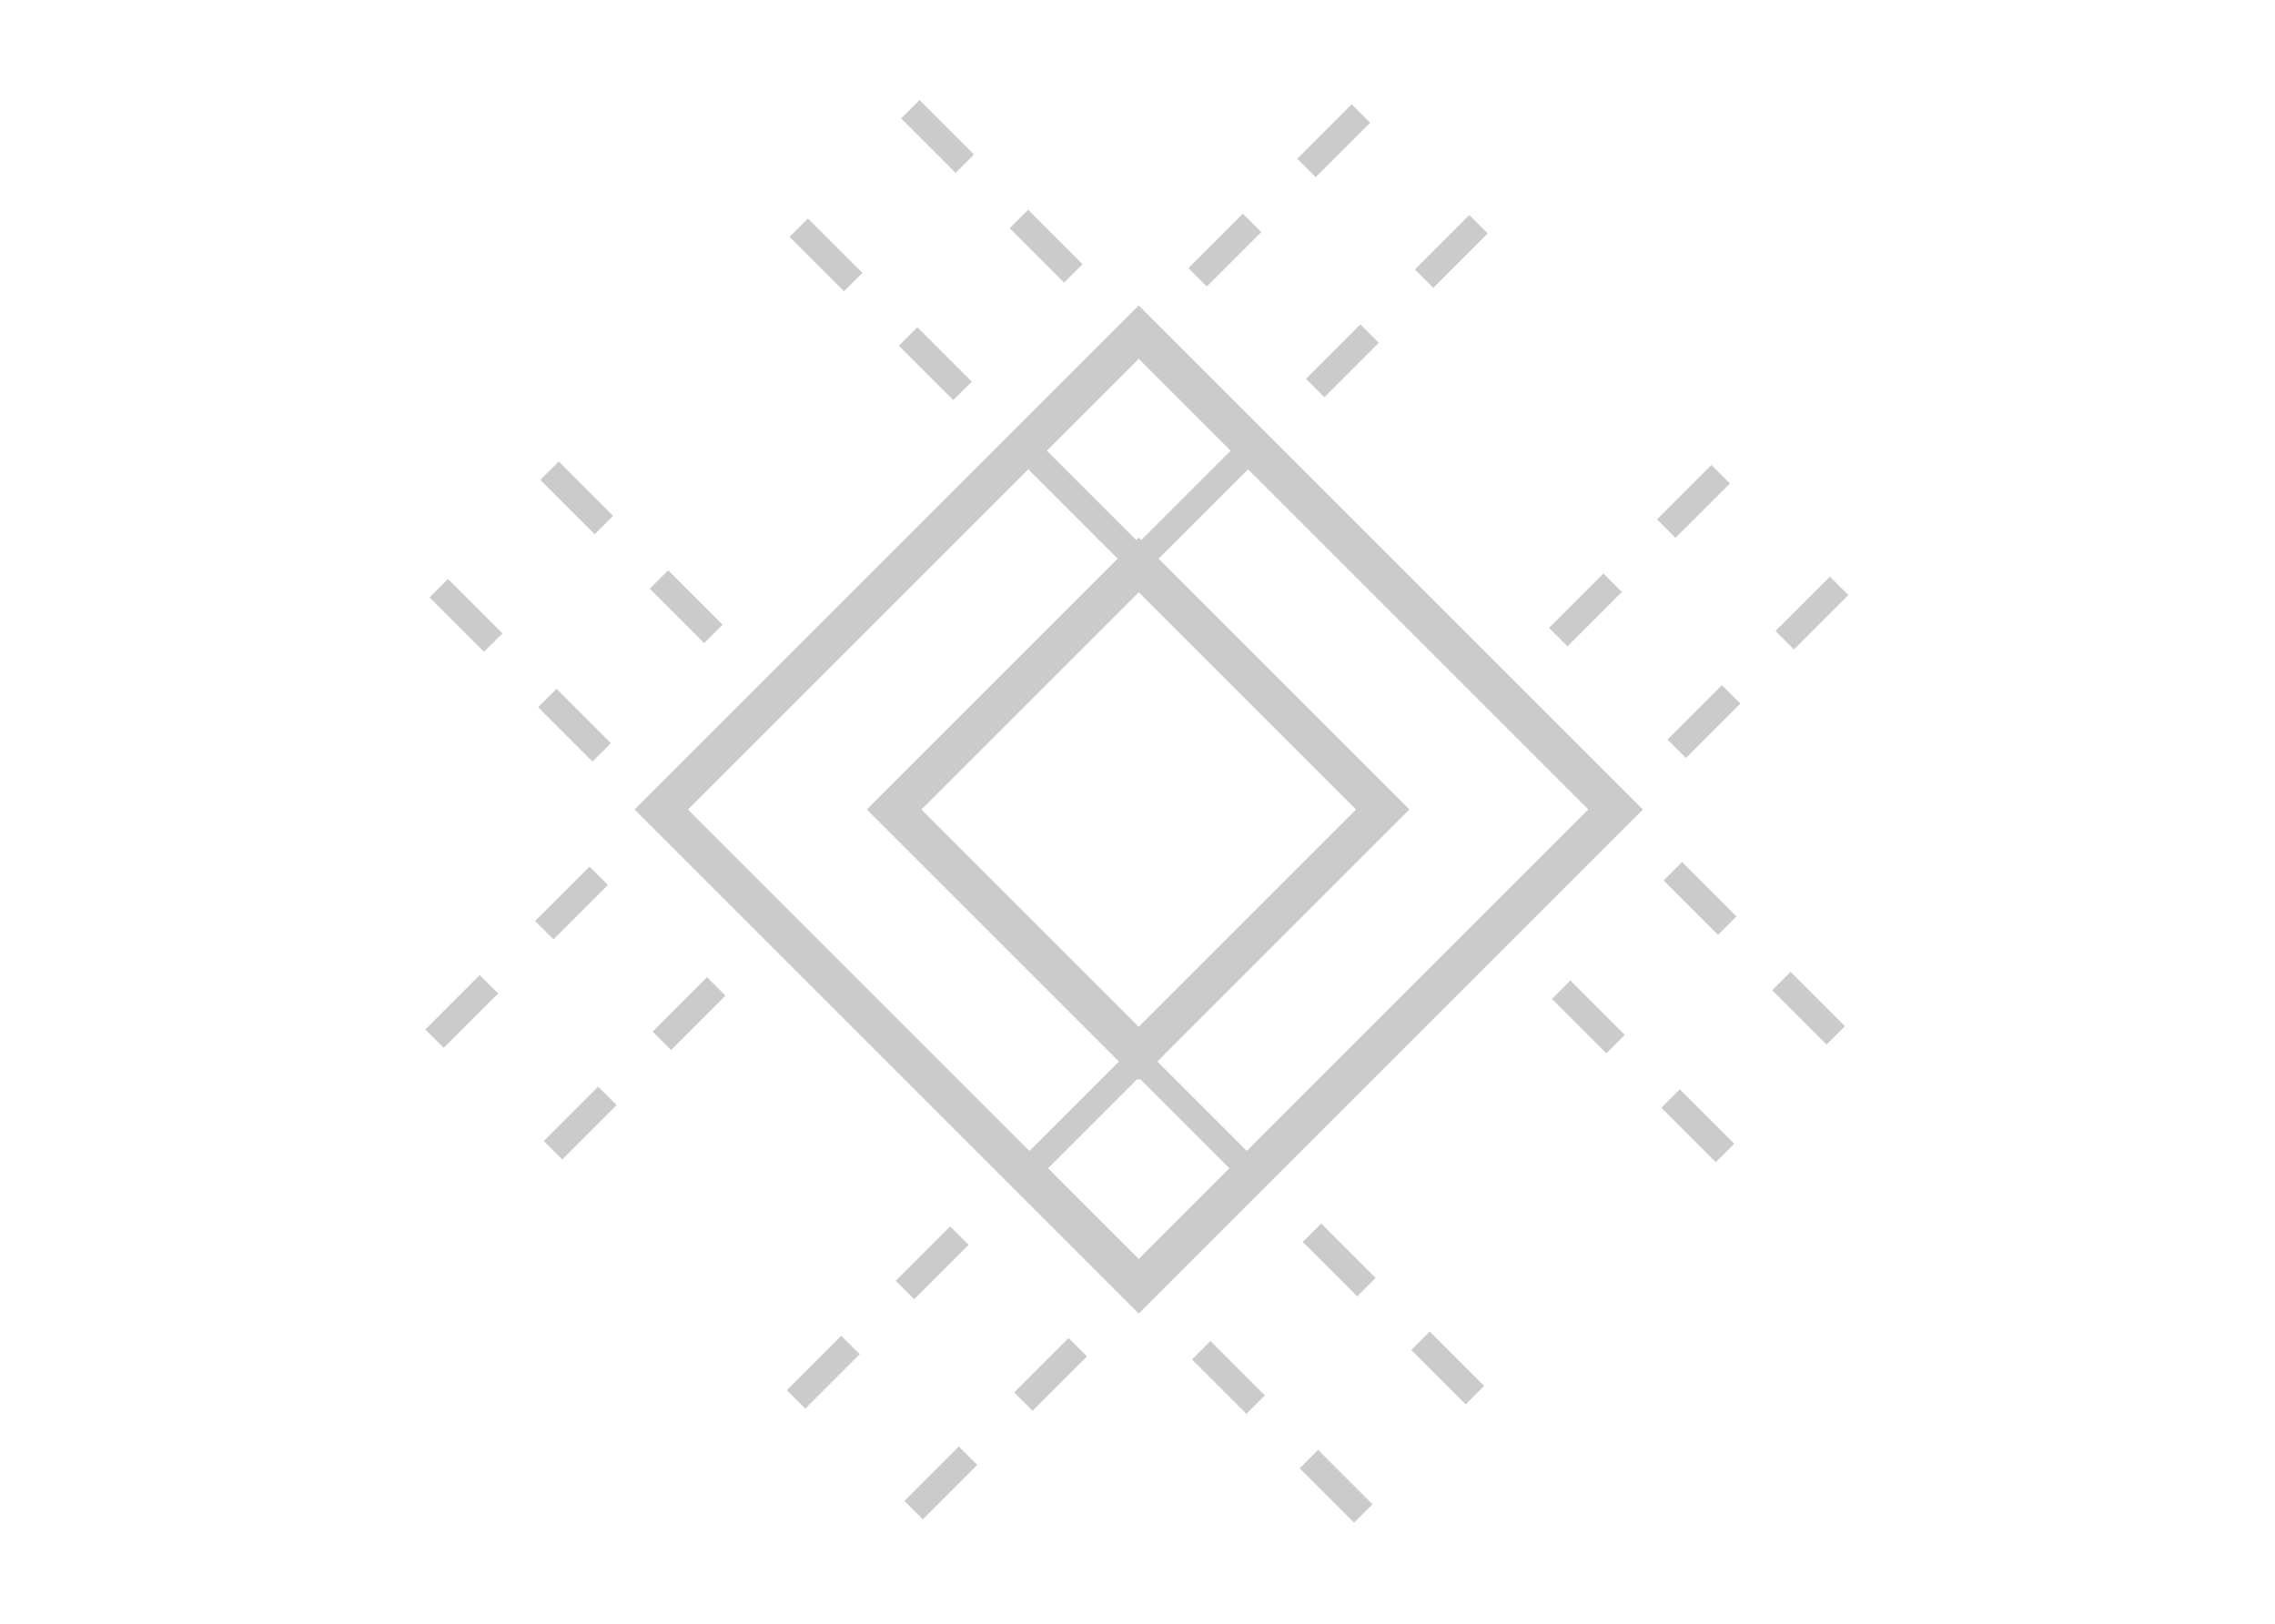 <?xml version="1.0" encoding="utf-8"?>
<!-- Generator: Adobe Illustrator 23.0.1, SVG Export Plug-In . SVG Version: 6.00 Build 0)  -->
<svg version="1.1" id="Layer_1" xmlns="http://www.w3.org/2000/svg" xmlns:xlink="http://www.w3.org/1999/xlink" x="0px" y="0px"
	 viewBox="0 0 183.2 130.8" style="enable-background:new 0 0 183.2 130.8;" xml:space="preserve">
<style type="text/css">
	.st0{fill:#CBCBCB;}
</style>
<g>
	<path class="st0" d="M51.1,65.2l40.6,40.6l40.6-40.6L91.7,24.6L51.1,65.2z M91.7,101.4l-7.3-7.3l7.2-7.2l0.1,0.1l0.1-0.1l7.2,7.2
		L91.7,101.4z M74.2,65.2l17.5-17.5l17.5,17.5L91.7,82.7L74.2,65.2z M91.7,43.3l-0.2,0.2l-7.2-7.2l7.4-7.4l7.4,7.4l-7.2,7.2
		L91.7,43.3z M82.8,37.8L90,45L69.8,65.2l20.3,20.3l-7.2,7.2L55.4,65.2L82.8,37.8z M100.4,92.7l-7.2-7.2l20.3-20.3L93.3,45l7.2-7.2
		l27.4,27.4L100.4,92.7z"/>
	
		<rect x="72.7" y="118.4" transform="matrix(0.707 -0.707 0.707 0.707 -62.279 88.583)" class="st0" width="6.2" height="2.1"/>
	
		<rect x="81.5" y="109.7" transform="matrix(0.707 -0.707 0.707 0.707 -53.511 92.215)" class="st0" width="6.2" height="2.1"/>
	
		<rect x="134.1" y="57.1" transform="matrix(0.707 -0.707 0.707 0.707 -0.901 114.007)" class="st0" width="6.2" height="2.1"/>
	
		<rect x="142.8" y="48.3" transform="matrix(0.707 -0.707 0.707 0.707 7.866 117.636)" class="st0" width="6.2" height="2.1"/>
	<rect x="72" y="100.7" transform="matrix(0.707 -0.707 0.707 0.707 -49.969 82.873)" class="st0" width="6.2" height="2.1"/>
	
		<rect x="133.3" y="39.3" transform="matrix(0.707 -0.707 0.707 0.707 11.409 108.296)" class="st0" width="6.2" height="2.1"/>
	
		<rect x="124.6" y="48.1" transform="matrix(0.707 -0.707 0.707 0.707 2.641 104.664)" class="st0" width="6.2" height="2.1"/>
	
		<rect x="63.2" y="109.5" transform="matrix(0.707 -0.707 0.707 0.707 -58.737 79.241)" class="st0" width="6.2" height="2.1"/>
	<rect x="105" y="28" transform="matrix(0.707 -0.707 0.707 0.707 11.134 84.95)" class="st0" width="6.2" height="2.1"/>
	
		<rect x="52.4" y="80.6" transform="matrix(0.707 -0.707 0.707 0.707 -41.476 63.158)" class="st0" width="6.2" height="2.1"/>
	
		<rect x="43.6" y="89.4" transform="matrix(0.707 -0.707 0.707 0.707 -50.244 59.526)" class="st0" width="6.2" height="2.1"/>
	
		<rect x="113.8" y="19.2" transform="matrix(0.707 -0.707 0.707 0.707 19.903 88.582)" class="st0" width="6.2" height="2.1"/>
	
		<rect x="34.1" y="80.4" transform="matrix(0.707 -0.707 0.707 0.707 -46.701 50.184)" class="st0" width="6.2" height="2.1"/>
	<rect x="42.9" y="71.7" transform="matrix(0.707 -0.707 0.707 0.707 -37.933 53.818)" class="st0" width="6.2" height="2.1"/>
	<rect x="95.5" y="19.1" transform="matrix(0.707 -0.707 0.707 0.707 14.678 75.609)" class="st0" width="6.2" height="2.1"/>
	
		<rect x="104.3" y="10.3" transform="matrix(0.707 -0.707 0.707 0.707 23.445 79.24)" class="st0" width="6.2" height="2.1"/>
	
		<rect x="106.6" y="116.6" transform="matrix(0.707 -0.707 0.707 0.707 -53.145 111.195)" class="st0" width="2.1" height="6.2"/>
	
		<rect x="97.9" y="107.9" transform="matrix(0.707 -0.707 0.707 0.707 -49.513 102.427)" class="st0" width="2.1" height="6.2"/>
	
		<rect x="45.2" y="55.3" transform="matrix(0.707 -0.707 0.707 0.707 -27.721 49.818)" class="st0" width="2.1" height="6.2"/>
	
		<rect x="36.5" y="46.5" transform="matrix(0.707 -0.707 0.707 0.707 -24.089 41.049)" class="st0" width="2.1" height="6.2"/>
	
		<rect x="54.2" y="45.8" transform="matrix(0.707 -0.707 0.707 0.707 -18.379 53.359)" class="st0" width="2.1" height="6.2"/>
	<rect x="45.4" y="37" transform="matrix(0.707 -0.707 0.707 0.707 -14.747 44.591)" class="st0" width="2.1" height="6.2"/>
	
		<rect x="106.8" y="98.4" transform="matrix(0.707 -0.707 0.707 0.707 -40.17 105.969)" class="st0" width="2.1" height="6.2"/>
	
		<rect x="115.6" y="107.1" transform="matrix(0.707 -0.707 0.707 0.707 -43.802 114.739)" class="st0" width="2.1" height="6.2"/>
	
		<rect x="135.7" y="87.6" transform="matrix(0.707 -0.707 0.707 0.707 -24.087 123.231)" class="st0" width="2.1" height="6.2"/>
	<rect x="74.3" y="26.2" transform="matrix(0.707 -0.707 0.707 0.707 1.336 61.852)" class="st0" width="2.1" height="6.2"/>
	<rect x="65.5" y="17.4" transform="matrix(0.707 -0.707 0.707 0.707 4.968 53.084)" class="st0" width="2.1" height="6.2"/>
	
		<rect x="126.9" y="78.8" transform="matrix(0.707 -0.707 0.707 0.707 -20.456 114.463)" class="st0" width="2.1" height="6.2"/>
	
		<rect x="144.6" y="78.1" transform="matrix(0.707 -0.707 0.707 0.707 -14.745 126.772)" class="st0" width="2.1" height="6.2"/>
	
		<rect x="135.9" y="69.3" transform="matrix(0.707 -0.707 0.707 0.707 -11.113 118.005)" class="st0" width="2.1" height="6.2"/>
	<rect x="83.2" y="16.7" transform="matrix(0.707 -0.707 0.707 0.707 10.678 65.395)" class="st0" width="2.1" height="6.2"/>
	<rect x="74.5" y="7.9" transform="matrix(0.707 -0.707 0.707 0.707 14.31 56.627)" class="st0" width="2.1" height="6.2"/>
</g>
</svg>
